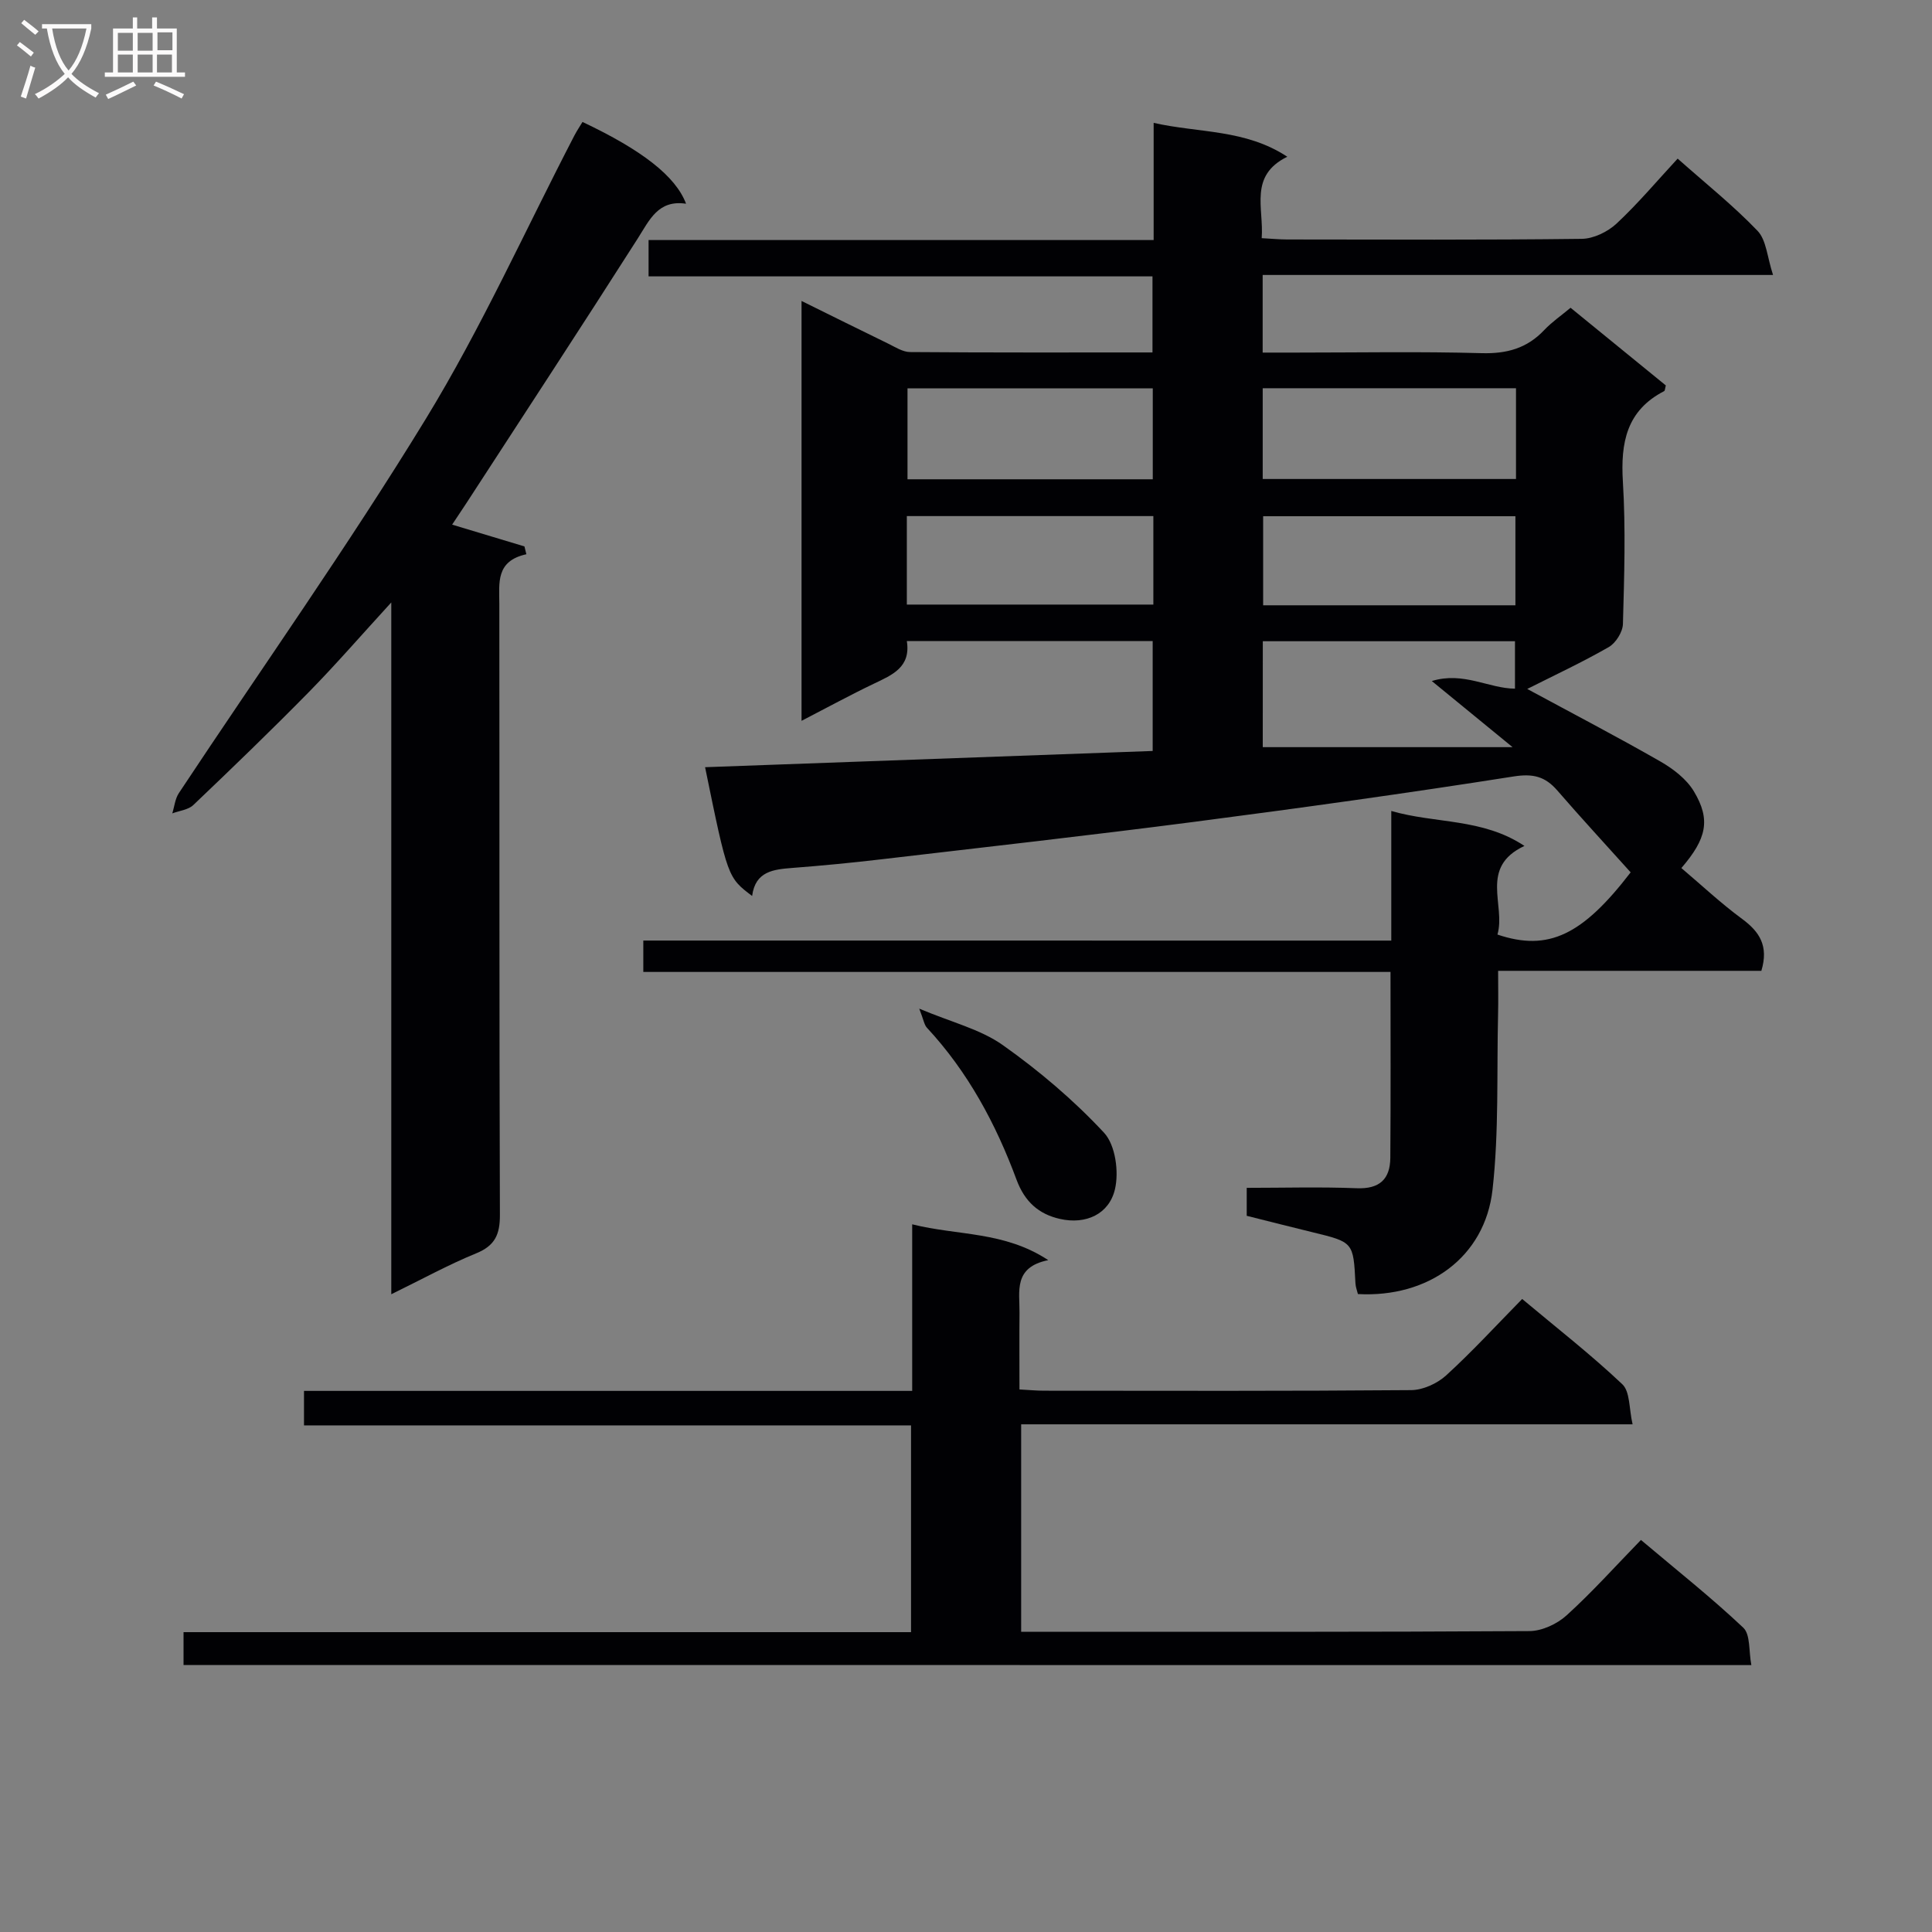 <svg enable-background="new 0 0 400 400" viewBox="0 0 400 400" xmlns="http://www.w3.org/2000/svg"><rect x="0" y="0" width="400" height="400" fill="#808080" stroke="none"/><g fill="#010104"><path d="m288.05 194.74c0-9.44 0-17.91 0-26.84 9.16 2.66 18.87 1.46 27.57 7.24-9.44 4.41-3.82 12.28-5.59 18.35 10.56 3.56 17.62.09 27.58-12.88-5.12-5.7-10.24-11.24-15.17-16.93-2.52-2.92-5.01-3.56-9.08-2.92-21.97 3.46-44.02 6.52-66.08 9.39-21.57 2.8-43.2 5.23-64.81 7.76-6.11.72-12.23 1.31-18.36 1.78-3.96.31-7.72.67-8.39 5.81-5.06-3.82-5.06-3.82-9.74-26.66 30.89-1.12 61.65-2.24 92.67-3.36 0-7.62 0-15.02 0-22.75-16.94 0-33.69 0-50.9 0 .86 5.41-3.01 7-6.82 8.82-4.9 2.34-9.67 4.95-14.98 7.69 0-29.12 0-57.61 0-86.93 6.37 3.14 12.12 6.01 17.89 8.81 1.48.72 3.05 1.76 4.58 1.77 16.63.13 33.26.08 50.19.08 0-5.29 0-10.22 0-15.75-34.62 0-69.33 0-104.33 0 0-2.66 0-4.73 0-7.52h104.57c0-8.28 0-15.87 0-24.26 9.46 2.13 18.95 1.28 27.67 7.01-8.01 3.94-4.82 10.61-5.3 16.86 2.04.11 3.66.27 5.28.27 20.33.02 40.66.12 60.99-.13 2.44-.03 5.36-1.45 7.19-3.15 4.47-4.17 8.42-8.88 12.66-13.46 5.73 5.09 11.49 9.68 16.54 14.95 1.84 1.92 1.99 5.45 3.21 9.14-35.97 0-70.69 0-105.67 0v16.07h6.88c12.83 0 25.67-.24 38.49.12 5.19.14 9.36-1.01 12.92-4.78 1.57-1.66 3.51-2.99 5.46-4.62 6.74 5.5 13.29 10.84 19.72 16.08-.17.63-.17 1.09-.35 1.18-7.79 4.02-9.03 10.67-8.54 18.74.6 9.8.28 19.66.01 29.48-.05 1.65-1.48 3.93-2.93 4.77-5.55 3.18-11.37 5.89-16.88 8.67 9.39 5.08 18.58 9.87 27.57 15.02 2.65 1.52 5.4 3.63 6.93 6.18 3.53 5.88 2.64 9.81-2.59 15.88 4.17 3.53 8.17 7.29 12.56 10.52 3.6 2.65 5.56 5.58 4 10.76-17.74 0-35.78 0-54.5 0 0 3.41.06 6.18-.01 8.95-.29 12.14.2 24.36-1.15 36.38-1.57 13.94-13.27 22.39-27.87 21.59-.16-.69-.47-1.44-.51-2.22-.43-8.54-.42-8.52-8.94-10.59-4.49-1.09-8.96-2.24-13.57-3.39 0-1.81 0-3.44 0-5.79 7.59 0 15.2-.22 22.78.08 4.74.19 6.91-1.89 6.95-6.29.1-12.63.04-25.27.04-38.49-51.68 0-103.06 0-154.7 0 0-2.34 0-4.1 0-6.5 51.45.01 102.83.01 154.86.01zm-26.61-40.05h51.72c-5.94-4.87-10.94-8.96-16.72-13.69 6.57-2.01 11.76 1.54 17.22 1.58 0-3.31 0-6.54 0-9.82-17.57 0-34.8 0-52.21 0-.01 7.44-.01 14.51-.01 21.93zm52.43-74.31c-17.72 0-34.96 0-52.44 0v18.79h52.44c0-6.4 0-12.37 0-18.79zm-.12 26.5c-17.65 0-34.98 0-52.23 0v18.44h52.23c0-6.2 0-12.13 0-18.44zm-75.08-26.48c-17.33 0-34.05 0-50.78 0v18.83h50.78c0-6.44 0-12.52 0-18.83zm.12 26.45c-17.3 0-34.15 0-51.04 0v18.32h51.04c0-6.24 0-12.04 0-18.32z"/><path d="m38 344.72c0-2.28 0-4.24 0-6.8h150.62c0-14.51 0-28.41 0-42.81-41.85 0-83.59 0-125.68 0 0-2.54 0-4.58 0-7.14h125.92c0-11.58 0-22.67 0-34.49 9.47 2.38 19.02 1.4 28.17 7.42-7.26 1.46-5.91 6.48-5.95 10.86-.05 5.15-.01 10.29-.01 15.91 1.9.1 3.5.26 5.09.26 25.33.02 50.67.09 76-.12 2.45-.02 5.39-1.36 7.24-3.04 5.4-4.93 10.36-10.34 15.75-15.83 7.2 6.03 14.26 11.53 20.73 17.65 1.63 1.54 1.38 5.07 2.13 8.3-42.71 0-84.48 0-126.59 0v42.95h5.24c33.33 0 66.67.07 100-.14 2.6-.02 5.72-1.47 7.69-3.26 5.28-4.79 10.06-10.13 15.39-15.61 7.42 6.26 14.58 11.93 21.19 18.17 1.5 1.42 1.11 4.84 1.67 7.74-108.51-.02-216.27-.02-324.6-.02z"/><path d="m108.98 114.75c-6.38 1.4-5.61 5.94-5.6 10.31.05 42.16-.03 84.32.12 126.48.01 4.03-1 6.35-4.91 7.95-5.78 2.36-11.29 5.4-17.58 8.47 0-47.89 0-94.95 0-143.23-6.21 6.78-11.46 12.84-17.07 18.56-7.81 7.95-15.84 15.69-23.91 23.38-1.05 1-2.88 1.18-4.36 1.73.44-1.41.58-3.03 1.37-4.21 17.08-25.79 34.99-51.08 51.11-77.45 11.49-18.8 20.59-39.06 30.76-58.66.51-.98 1.13-1.91 1.69-2.83 12.34 5.83 19.3 11.24 21.44 16.93-5.78-.86-7.55 3.35-10.01 7.21-11.71 18.36-23.64 36.57-35.5 54.83-.97 1.49-1.97 2.97-2.92 4.4 5.17 1.56 10.07 3.04 14.97 4.51.14.53.27 1.08.4 1.62z"/><path d="m190.32 208.83c6.67 2.82 12.64 4.25 17.29 7.54 7.53 5.33 14.7 11.41 20.97 18.15 2.36 2.54 3.12 8.11 2.25 11.74-1.22 5.1-5.99 7.33-11.4 6.1-4.37-.99-7.27-3.54-8.97-8.12-4.28-11.56-10.07-22.34-18.57-31.48-.54-.6-.66-1.59-1.57-3.93z"/></g><path d="m6.4 11.7c-1-.8-1.9-1.6-2.9-2.3l.6-.7c.9.7 1.9 1.4 2.9 2.2zm-2.1 8.3c.7-2.1 1.4-4.2 2-6.4.2.1.6.3 1 .4-.7 2.3-1.3 4.4-1.9 6.4zm3-12.8c-1.1-.9-2.1-1.7-2.9-2.4l.6-.7c1 .8 2 1.5 3 2.4zm1.4-1.3v-.9h10.2v.9c-.9 4.2-2.3 7.3-4.1 9.4 1.3 1.4 3.2 2.7 5.7 4-.2.2-.4.5-.7.9-2.5-1.4-4.4-2.7-5.7-4.2-1.4 1.5-3.5 3-6.1 4.4 0 0 0 0-.1-.1-.3-.4-.5-.7-.7-.8 2.7-1.3 4.7-2.8 6.2-4.2-1.8-2.2-3-5.3-3.7-9.4zm9.2 0h-7.1c.6 3.8 1.7 6.7 3.4 8.7 1.7-2 2.9-4.8 3.7-8.7z" fill="#fbfafa"/><path d="m31.6 3.6h.9v2.3h4.1v9.1h1.7v.9h-16.6v-.9h1.7v-9.1h4.1v-2.3h.9v2.3h3.1v-2.3zm-4 13.3.6.8c-1.9.9-3.8 1.9-5.8 2.8-.2-.3-.3-.6-.5-.9 2-.9 3.9-1.8 5.7-2.7zm-3.2-10.1v3.7h3.1v-3.7zm0 4.5v3.7h3.1v-3.7zm4.1-4.5v3.7h3.1v-3.7zm0 4.5v3.7h3.1v-3.7zm9.1 9.1c-2.1-1.1-4.1-2-5.8-2.7l.5-.8c2.2.9 4.1 1.8 5.8 2.6zm-1.9-13.7h-3.1v3.7h3.1v-3.6zm-3.2 4.6v3.7h3.1v-3.7z" fill="#fbfafa"/></svg>